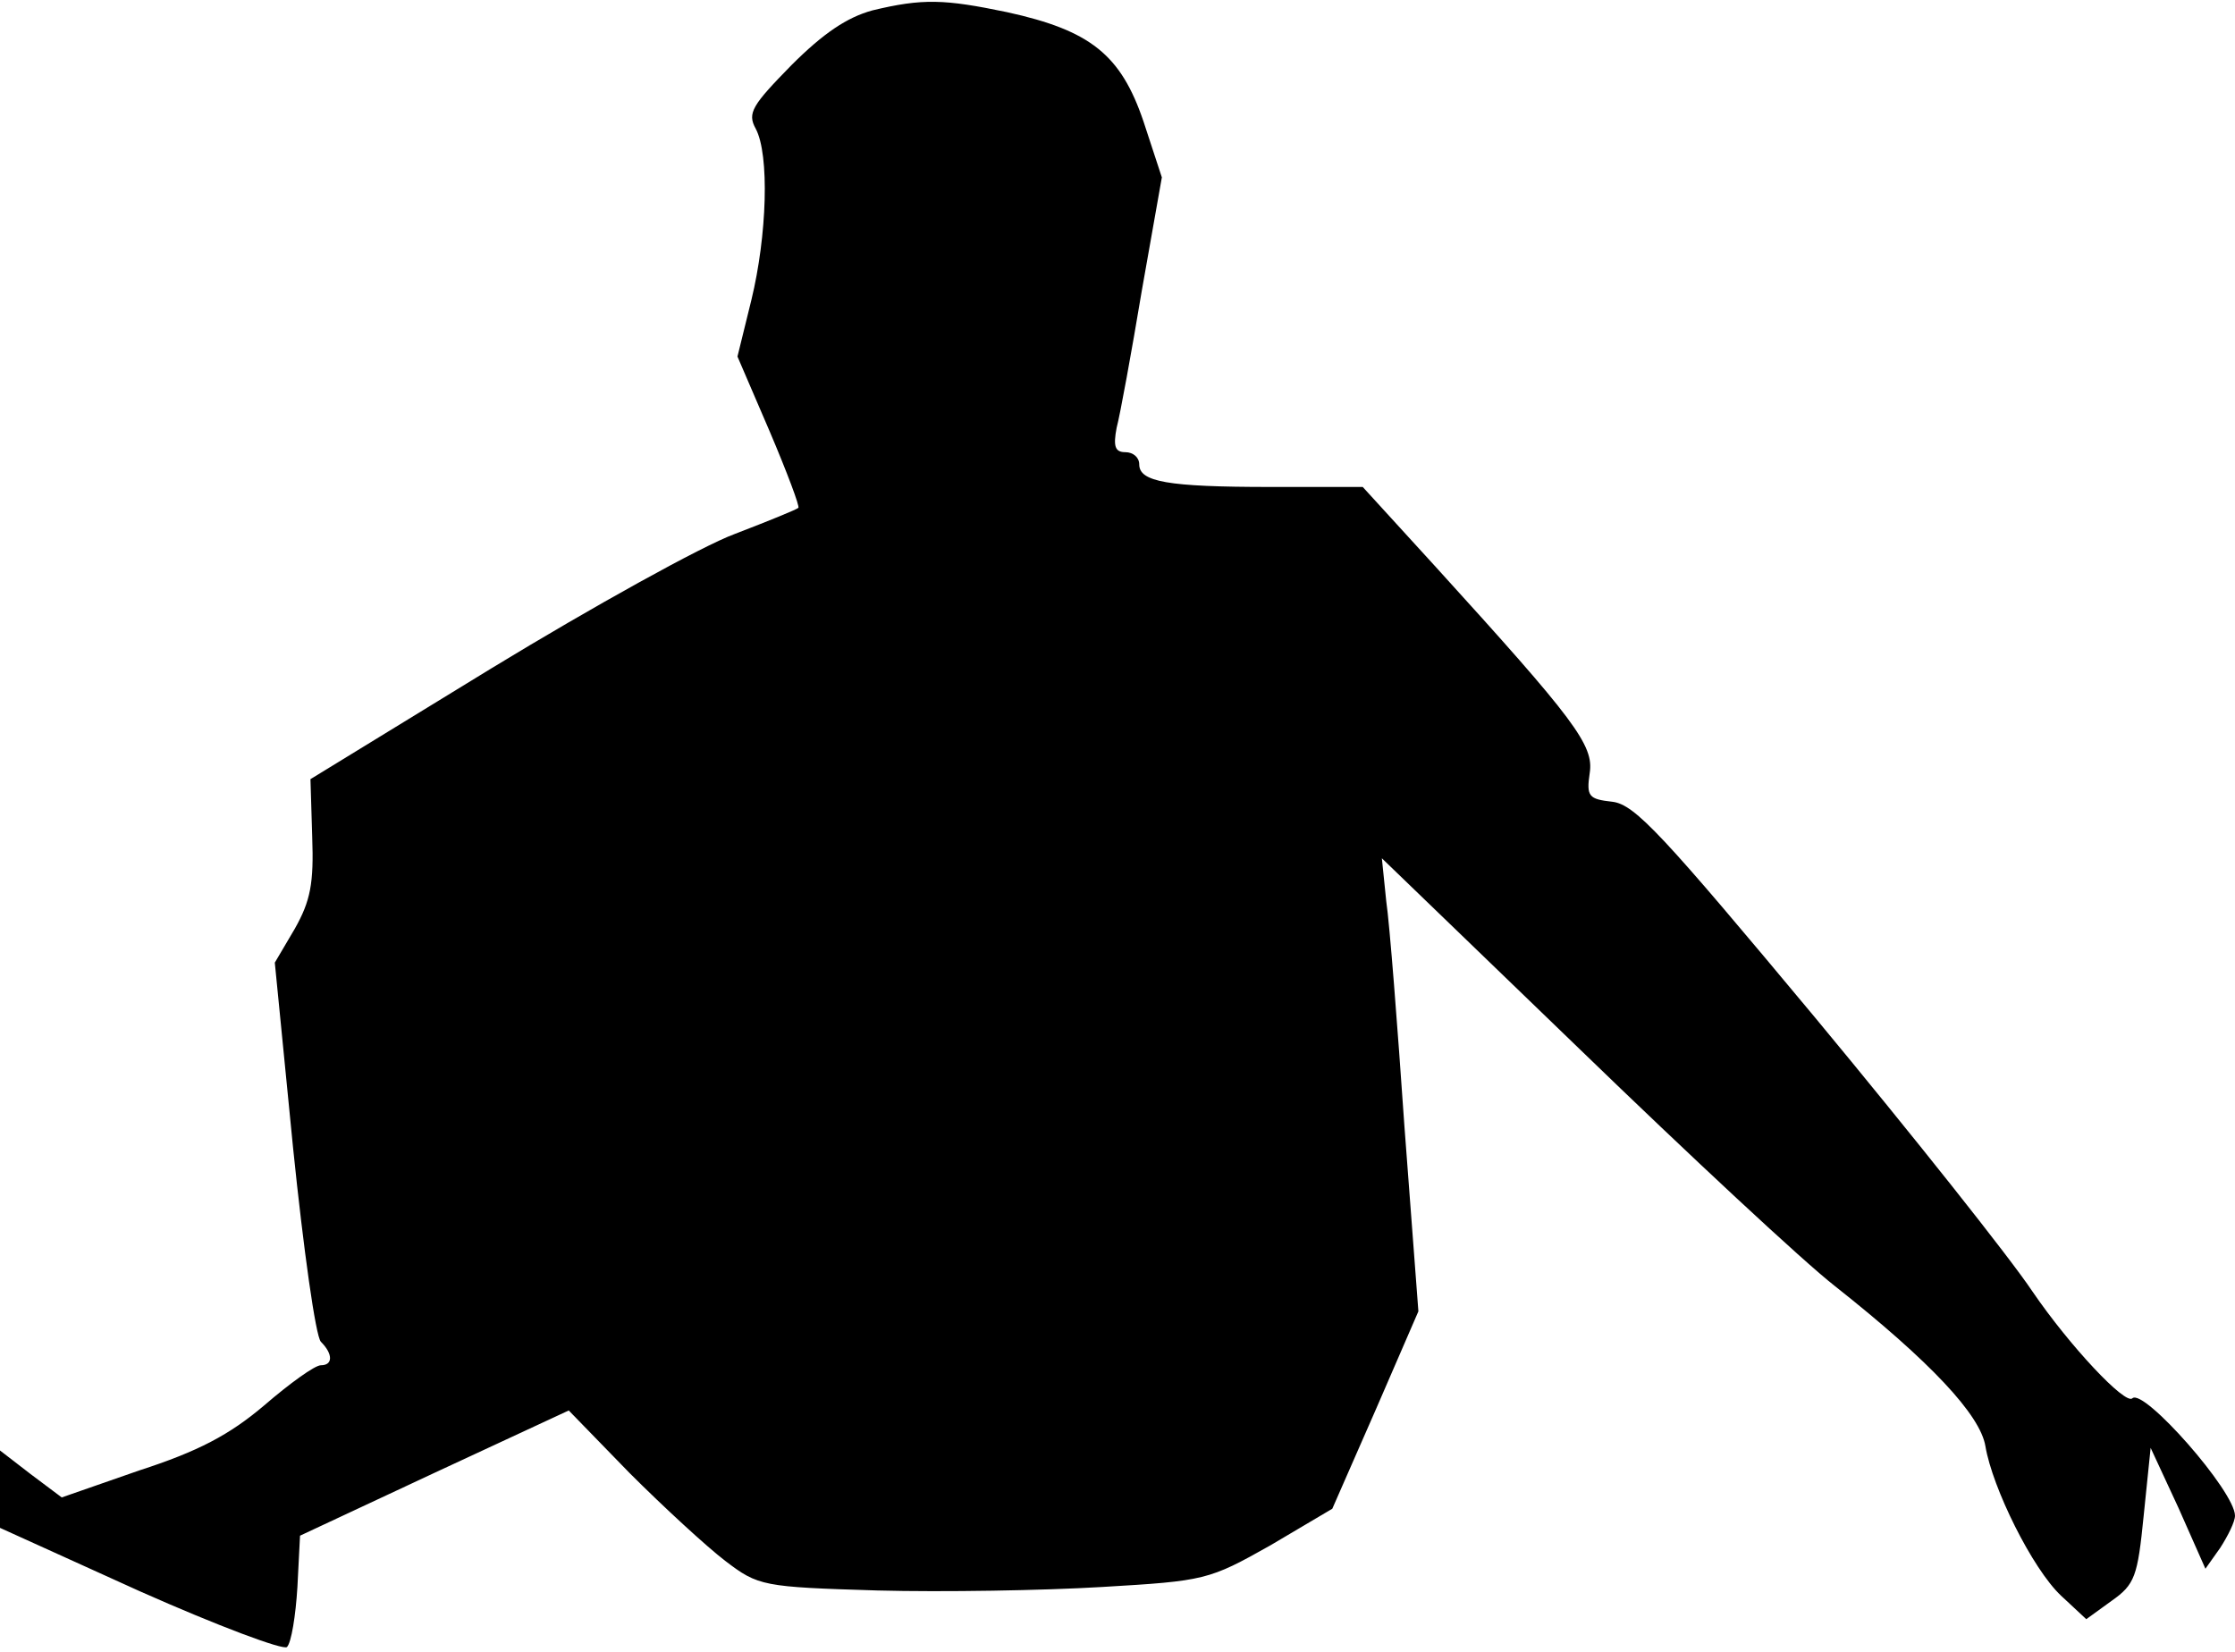 <?xml version="1.0" standalone="no"?>
<!DOCTYPE svg PUBLIC "-//W3C//DTD SVG 20010904//EN"
 "http://www.w3.org/TR/2001/REC-SVG-20010904/DTD/svg10.dtd">
<svg version="1.0" xmlns="http://www.w3.org/2000/svg"
 width="257pt" height="190pt" viewBox="0 0 257 190"
 preserveAspectRatio="xMidYMid meet">
<g transform="translate(0,190) scale(0.1,-0.1)"
fill="#000000" stroke="none">
<path fill="#000000" stroke="none" d="M1003 1888 c-29 -8 -56 -26 -93 -63
-45 -46 -51 -55 -41 -73 16 -30 13 -123 -5 -197 l-16 -65 37 -86 c20 -47 35
-87 33 -88 -2 -2 -34 -15 -73 -30 -38 -14 -164 -84 -279 -154 l-209 -128 2
-66 c2 -54 -2 -74 -20 -106 l-23 -39 21 -213 c12 -117 26 -217 32 -223 14 -14
14 -27 0 -27 -7 0 -36 -21 -65 -46 -40 -34 -76 -53 -144 -75 l-89 -31 -36 27
-35 27 0 -44 0 -45 161 -73 c90 -40 165 -68 169 -64 5 5 10 36 12 69 l3 59
154 72 155 72 70 -72 c39 -39 89 -85 110 -101 38 -29 43 -30 175 -34 75 -2
191 0 258 4 119 7 123 8 194 48 l71 42 50 114 49 113 -16 212 c-8 116 -17 233
-21 260 l-5 49 228 -220 c125 -121 257 -244 293 -272 110 -87 167 -148 173
-184 8 -48 54 -141 87 -172 l29 -27 29 21 c27 19 30 28 37 98 l8 78 32 -69 31
-70 17 24 c9 14 17 30 17 37 0 28 -105 147 -118 135 -8 -8 -72 60 -115 123
-26 39 -138 180 -250 315 -175 210 -207 245 -233 248 -27 3 -30 6 -26 33 5 32
-17 61 -177 237 l-84 92 -106 0 c-119 0 -151 6 -151 26 0 8 -7 14 -16 14 -12
0 -14 7 -10 28 4 15 17 86 29 158 l23 130 -21 64 c-26 77 -61 105 -157 126
-72 15 -97 16 -155 2z"/>
</g>
</svg>
